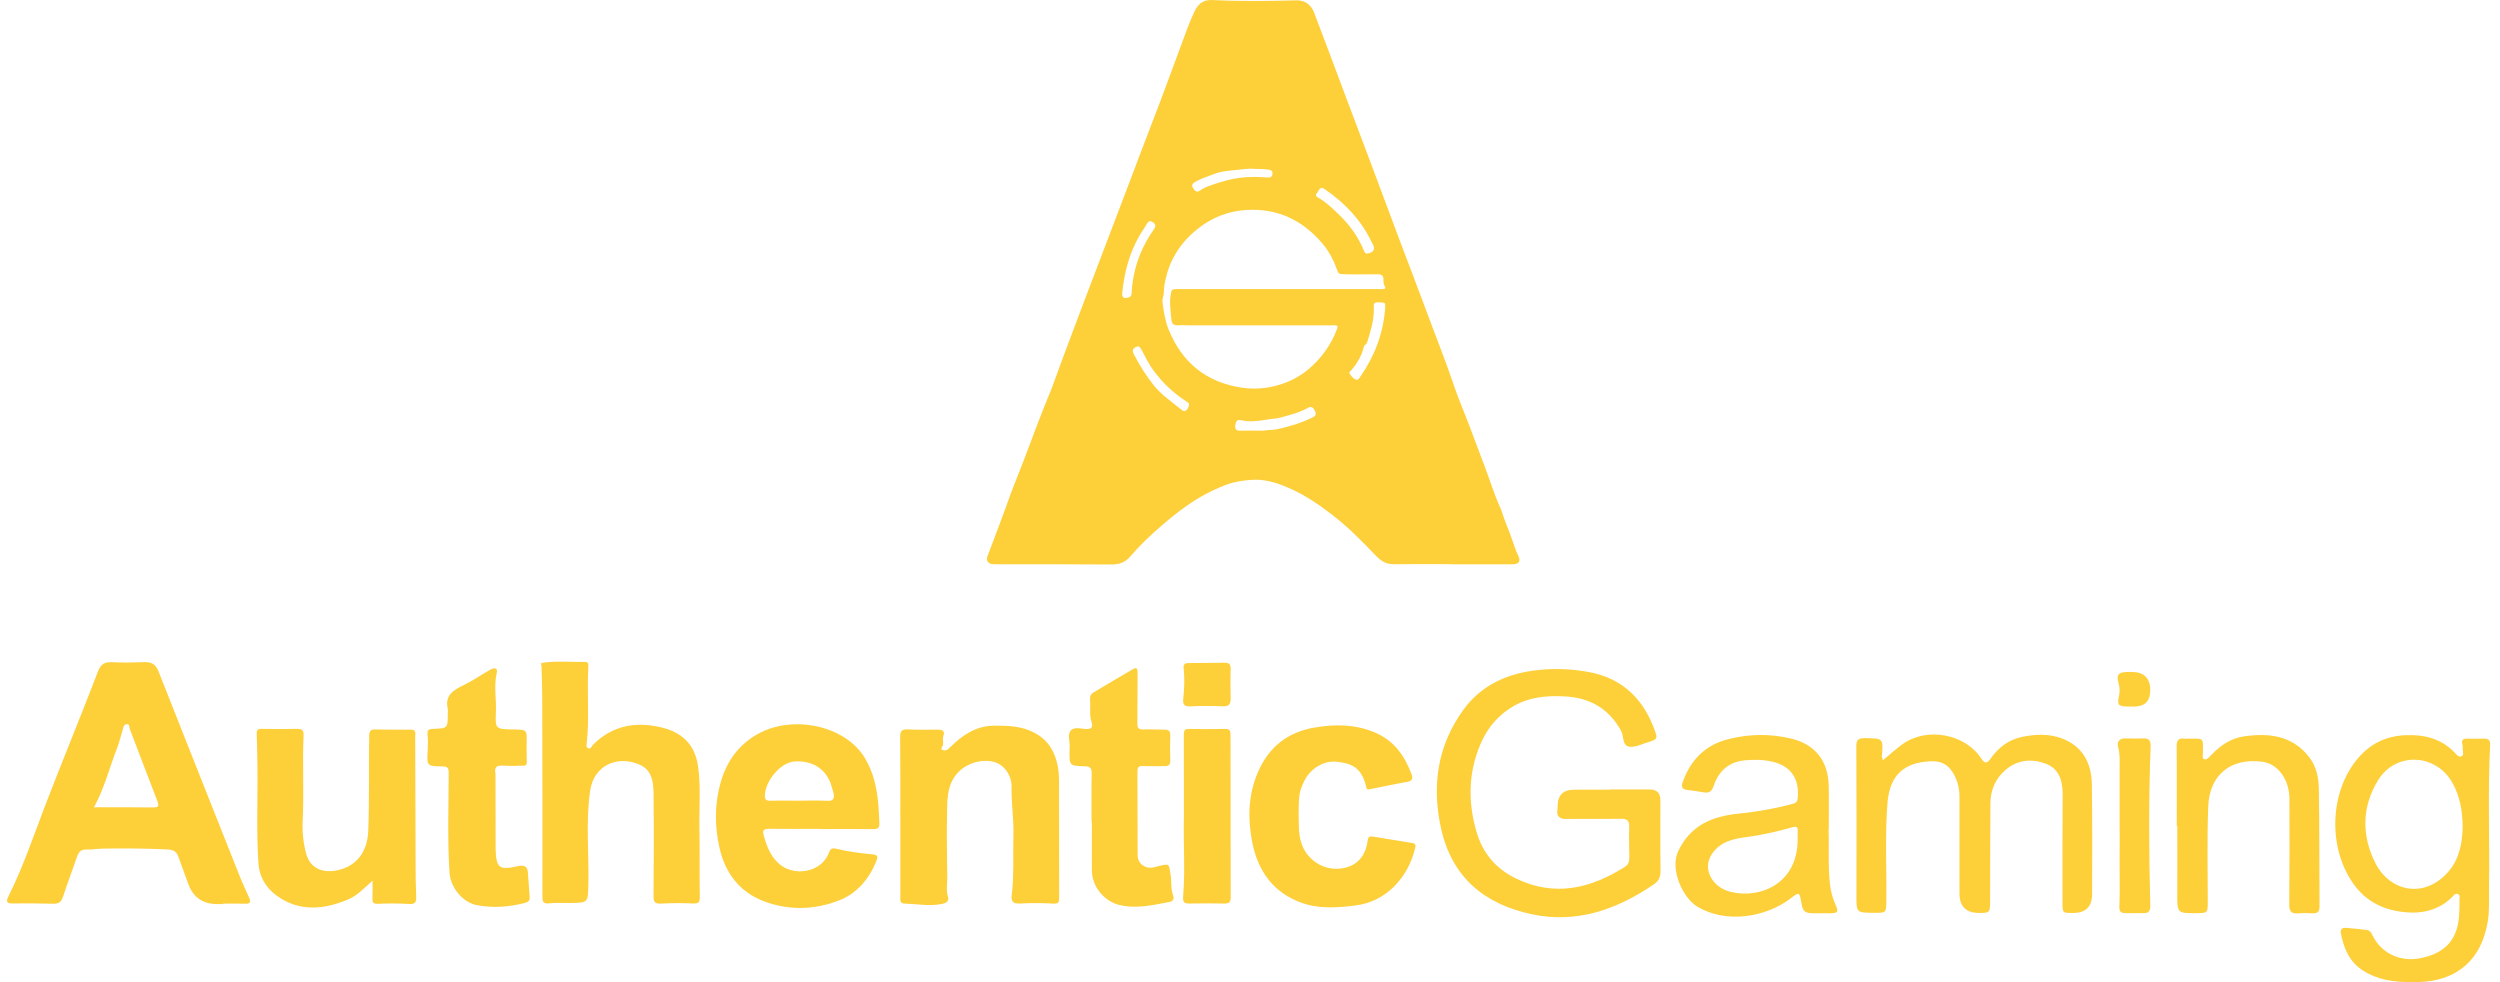 <svg width="168" height="66" viewBox="0 0 168 66" fill="none" xmlns="http://www.w3.org/2000/svg">
<path d="M97.556 37.913C96.257 37.913 94.953 37.899 93.654 37.917C93.13 37.926 92.769 37.67 92.434 37.318C91.518 36.358 90.588 35.415 89.531 34.6C88.664 33.931 87.765 33.314 86.77 32.865C85.933 32.486 85.074 32.182 84.127 32.244C83.524 32.283 82.942 32.371 82.374 32.587C81.44 32.94 80.581 33.407 79.762 33.979C79.15 34.402 78.582 34.873 78.022 35.353C77.291 35.983 76.586 36.657 75.957 37.393C75.631 37.772 75.234 37.939 74.719 37.934C72.164 37.913 69.609 37.921 67.059 37.917C66.94 37.917 66.822 37.917 66.703 37.913C66.403 37.89 66.249 37.661 66.355 37.388C66.716 36.419 67.094 35.455 67.447 34.486C67.742 33.671 68.033 32.852 68.359 32.05C68.989 30.491 69.543 28.905 70.165 27.346C70.38 26.804 70.618 26.267 70.816 25.716C71.138 24.809 71.477 23.91 71.812 23.012C72.525 21.1 73.257 19.193 73.983 17.282C74.688 15.423 75.397 13.564 76.106 11.705C76.56 10.516 77 9.322 77.463 8.138C78.132 6.429 78.749 4.698 79.392 2.98C79.661 2.266 79.907 1.544 80.229 0.857C80.476 0.324 80.779 -0.033 81.48 0.002C83.361 0.099 85.246 0.068 87.126 0.024C87.787 0.011 88.144 0.421 88.307 0.844C89.029 2.724 89.725 4.61 90.434 6.495C90.941 7.847 91.456 9.195 91.963 10.547C92.645 12.375 93.324 14.203 94.011 16.026C94.658 17.744 95.323 19.457 95.958 21.18C96.539 22.756 97.169 24.311 97.702 25.901C97.997 26.778 98.367 27.632 98.697 28.495C99.063 29.469 99.428 30.442 99.798 31.416C100.138 32.301 100.406 33.217 100.803 34.081C100.935 34.371 101.01 34.688 101.129 34.983C101.397 35.653 101.648 36.327 101.877 37.01C101.935 37.172 102.032 37.327 102.084 37.49C102.159 37.727 102.045 37.868 101.807 37.908C101.732 37.921 101.648 37.921 101.569 37.921C100.239 37.921 98.909 37.921 97.574 37.921C97.574 37.921 97.574 37.913 97.574 37.908L97.556 37.913ZM85.915 19.427C88.144 19.427 90.373 19.427 92.597 19.427C92.707 19.427 92.817 19.444 92.923 19.427C93.015 19.409 93.178 19.427 93.051 19.224C92.976 19.109 92.967 18.942 92.971 18.797C92.976 18.506 92.83 18.431 92.566 18.431C91.769 18.427 90.972 18.457 90.174 18.422C89.972 18.413 89.928 18.343 89.875 18.193C89.633 17.519 89.32 16.885 88.84 16.334C87.501 14.775 85.845 13.991 83.761 14.11C82.493 14.185 81.396 14.639 80.427 15.423C79.392 16.255 78.687 17.308 78.366 18.603C78.282 18.946 78.203 19.29 78.212 19.66C78.212 19.849 78.093 20.065 78.119 20.277C78.194 20.911 78.291 21.549 78.529 22.14C79.441 24.386 81.088 25.716 83.51 26.06C84.506 26.201 85.475 26.06 86.391 25.716C87.016 25.478 87.607 25.113 88.109 24.655C88.862 23.972 89.439 23.157 89.809 22.206C89.937 21.88 89.928 21.862 89.575 21.862C86.343 21.862 83.109 21.862 79.877 21.862C79.639 21.862 79.401 21.84 79.167 21.862C78.872 21.889 78.74 21.73 78.718 21.488C78.674 20.964 78.586 20.444 78.656 19.911C78.723 19.431 78.709 19.427 79.198 19.427C81.436 19.427 83.673 19.427 85.911 19.427H85.915ZM92.725 20.316C92.315 20.316 92.311 20.316 92.32 20.726C92.341 21.514 92.104 22.254 91.875 22.994C91.831 23.135 91.676 23.179 91.646 23.32C91.505 23.915 91.196 24.417 90.809 24.884C90.756 24.95 90.619 24.985 90.703 25.117C90.817 25.293 90.941 25.465 91.152 25.518C91.271 25.549 91.333 25.425 91.394 25.337C92.368 23.95 92.954 22.422 93.082 20.726C93.108 20.343 93.103 20.325 92.725 20.325V20.316ZM88.844 12.617C88.633 12.643 88.615 12.851 88.505 12.965C88.391 13.084 88.43 13.203 88.567 13.278C89.073 13.551 89.478 13.947 89.893 14.339C90.663 15.066 91.28 15.899 91.672 16.885C91.712 16.991 91.764 17.048 91.888 17.035C92.315 16.978 92.447 16.727 92.231 16.365C92.209 16.33 92.187 16.299 92.174 16.264C91.469 14.789 90.382 13.652 89.051 12.732C88.985 12.688 88.915 12.657 88.849 12.621L88.844 12.617ZM84.924 28.936C85.202 28.883 85.506 28.91 85.787 28.852C86.629 28.672 87.448 28.425 88.223 28.042C88.466 27.923 88.452 27.782 88.355 27.593C88.254 27.399 88.135 27.271 87.888 27.412C87.334 27.725 86.717 27.87 86.109 28.046C85.774 28.143 85.418 28.143 85.078 28.205C84.51 28.306 83.96 28.363 83.391 28.236C83.145 28.178 83.043 28.284 83.008 28.614C82.986 28.835 83.066 28.94 83.303 28.94C83.845 28.932 84.382 28.94 84.924 28.94V28.936ZM79.899 27.249C79.925 27.099 79.846 27.055 79.771 27.007C79.379 26.76 79.013 26.478 78.665 26.17C78.229 25.787 77.85 25.346 77.511 24.888C77.194 24.461 76.956 23.968 76.705 23.492C76.604 23.298 76.503 23.219 76.296 23.338C76.084 23.461 76.089 23.602 76.194 23.805C76.578 24.54 77.009 25.241 77.525 25.884C78.035 26.527 78.718 26.985 79.352 27.5C79.441 27.57 79.533 27.672 79.665 27.601C79.819 27.522 79.863 27.363 79.899 27.249ZM75.6 20.021C75.939 20.021 76.045 19.92 76.049 19.651C76.049 19.448 76.075 19.246 76.102 19.043C76.278 17.713 76.763 16.506 77.538 15.418C77.701 15.185 77.665 15.062 77.45 14.921C77.225 14.775 77.132 14.93 77.04 15.088C77 15.154 76.965 15.225 76.921 15.291C75.996 16.625 75.564 18.123 75.41 19.717C75.393 19.898 75.472 20.021 75.604 20.021H75.6ZM84.259 11.344C83.951 11.313 83.59 11.366 83.228 11.406C82.669 11.467 82.097 11.489 81.564 11.701C81.136 11.868 80.691 12 80.291 12.238C80.119 12.34 80.053 12.472 80.18 12.648C80.291 12.802 80.405 12.969 80.63 12.811C80.894 12.617 81.189 12.511 81.498 12.406C82.136 12.185 82.784 12.005 83.462 11.93C84.043 11.868 84.62 11.886 85.202 11.93C85.391 11.943 85.506 11.86 85.514 11.666C85.523 11.476 85.404 11.419 85.233 11.397C84.929 11.357 84.625 11.348 84.259 11.348V11.344Z" fill="#FDCF39"/>
<path d="M14.992 60.752C14.847 60.752 14.702 60.752 14.552 60.752C13.6 60.74 12.963 60.279 12.64 59.369C12.429 58.774 12.204 58.184 11.993 57.59C11.874 57.242 11.676 57.105 11.279 57.083C9.817 57.013 8.359 57.004 6.897 57.026C6.531 57.03 6.17 57.105 5.809 57.087C5.417 57.07 5.276 57.281 5.166 57.598C4.857 58.501 4.518 59.395 4.219 60.303C4.104 60.642 3.915 60.739 3.571 60.73C2.677 60.704 1.779 60.704 0.884 60.712C0.484 60.712 0.365 60.642 0.572 60.224C1.532 58.303 2.219 56.277 2.981 54.273C3.523 52.846 4.095 51.432 4.659 50.009C5.302 48.38 5.963 46.754 6.584 45.116C6.765 44.64 7.024 44.473 7.522 44.499C8.253 44.539 8.984 44.521 9.716 44.495C10.187 44.477 10.469 44.653 10.645 45.098C12.442 49.653 14.252 54.207 16.058 58.757C16.27 59.294 16.516 59.818 16.75 60.347C16.873 60.629 16.803 60.743 16.477 60.73C15.983 60.712 15.49 60.726 14.997 60.726C14.997 60.73 14.997 60.739 14.997 60.743L14.992 60.752ZM6.315 54.251C7.69 54.251 8.98 54.238 10.266 54.26C10.698 54.269 10.693 54.128 10.561 53.793C9.936 52.19 9.337 50.578 8.716 48.974C8.672 48.864 8.733 48.635 8.5 48.666C8.302 48.692 8.293 48.877 8.249 49.032C8.121 49.454 8.015 49.886 7.857 50.3C7.355 51.595 7.02 52.952 6.315 54.255V54.251Z" fill="#FDCF39"/>
<path d="M108.157 53.053C109.055 53.053 109.95 53.053 110.848 53.053C111.336 53.053 111.579 53.288 111.579 53.758C111.579 55.348 111.566 56.933 111.588 58.523C111.593 58.911 111.478 59.193 111.165 59.409C108.677 61.113 105.972 62.082 102.942 61.439C99.753 60.765 97.551 58.955 96.828 55.625C96.207 52.767 96.608 50.089 98.33 47.71C99.55 46.023 101.317 45.235 103.391 45.023C104.51 44.909 105.602 44.953 106.695 45.147C109.082 45.565 110.522 47.045 111.271 49.287C111.363 49.565 111.289 49.701 111.029 49.78C110.958 49.802 110.892 49.833 110.822 49.855C110.381 49.974 109.928 50.23 109.509 50.181C108.998 50.12 109.135 49.476 108.937 49.111C108.113 47.609 106.831 46.886 105.157 46.798C103.902 46.732 102.691 46.838 101.572 47.534C100.295 48.327 99.59 49.485 99.172 50.868C98.665 52.542 98.736 54.229 99.216 55.885C99.621 57.299 100.502 58.365 101.845 59.021C104.466 60.298 106.884 59.717 109.21 58.242C109.465 58.078 109.492 57.841 109.492 57.576C109.483 56.903 109.461 56.224 109.483 55.55C109.496 55.127 109.32 55.017 108.928 55.022C107.721 55.039 106.514 55.013 105.307 55.035C104.814 55.044 104.572 54.89 104.664 54.37C104.677 54.299 104.669 54.224 104.673 54.15C104.682 53.421 105.062 53.06 105.814 53.066C106.602 53.066 107.386 53.066 108.175 53.066C108.175 53.066 108.175 53.062 108.175 53.057L108.157 53.053Z" fill="#FDCF39"/>
<path d="M36.394 44.552C37.371 44.389 38.354 44.499 39.336 44.482C39.547 44.482 39.547 44.645 39.538 44.795C39.433 46.486 39.613 48.182 39.437 49.873C39.424 50.005 39.367 50.195 39.508 50.274C39.693 50.38 39.75 50.155 39.838 50.062C41.155 48.723 42.78 48.468 44.494 48.895C45.749 49.208 46.687 49.952 46.907 51.481C47.105 52.859 46.973 54.238 47 55.621C47.026 57.171 47 58.726 47.026 60.277C47.031 60.647 46.929 60.726 46.572 60.713C45.859 60.682 45.145 60.682 44.432 60.721C44.031 60.743 43.912 60.642 43.917 60.224C43.939 57.907 43.947 55.586 43.917 53.269C43.908 52.533 43.798 51.754 43.014 51.401C41.472 50.706 39.908 51.454 39.662 53.11C39.349 55.211 39.587 57.33 39.538 59.44C39.508 60.664 39.534 60.669 38.283 60.682C37.825 60.686 37.363 60.651 36.913 60.704C36.495 60.752 36.446 60.589 36.451 60.228C36.455 55.758 36.451 51.287 36.438 46.816C36.438 46.125 36.407 45.429 36.389 44.737C36.46 44.676 36.446 44.614 36.389 44.548L36.394 44.552Z" fill="#FDCF39"/>
<path d="M126.533 51.089C126.995 50.705 127.401 50.331 127.841 50.014C129.48 48.829 132.074 49.309 133.157 50.996C133.395 51.366 133.567 51.265 133.761 50.987C134.285 50.239 134.981 49.706 135.875 49.52C136.751 49.34 137.659 49.291 138.522 49.609C139.94 50.128 140.544 51.256 140.57 52.674C140.619 55.141 140.588 57.603 140.592 60.069C140.592 60.918 140.171 61.345 139.328 61.351C138.597 61.356 138.601 61.356 138.601 60.629C138.601 58.219 138.593 55.806 138.61 53.397C138.619 52.485 138.381 51.666 137.491 51.326C136.553 50.97 135.584 51.036 134.765 51.745C134.087 52.331 133.765 53.088 133.756 53.969C133.739 56.18 133.739 58.387 133.734 60.598C133.734 61.316 133.704 61.351 133.003 61.351C132.119 61.351 131.677 60.914 131.677 60.039C131.677 57.867 131.673 55.691 131.677 53.52C131.677 53.013 131.563 52.542 131.334 52.097C131.017 51.485 130.572 51.133 129.814 51.155C127.973 51.208 126.995 52.075 126.841 53.929C126.661 56.119 126.788 58.308 126.762 60.501C126.753 61.347 126.762 61.347 125.934 61.342C124.731 61.334 124.749 61.334 124.753 60.131C124.762 56.806 124.762 53.485 124.745 50.159C124.745 49.719 124.872 49.6 125.304 49.604C126.564 49.622 126.564 49.604 126.458 50.851C126.458 50.899 126.489 50.948 126.533 51.08V51.089Z" fill="#FDCF39"/>
<path d="M55.148 55.7C53.994 55.7 52.844 55.709 51.69 55.696C51.417 55.696 51.223 55.748 51.298 56.044C51.483 56.757 51.725 57.449 52.281 57.982C53.298 58.964 55.214 58.651 55.703 57.299C55.822 56.964 55.971 56.977 56.311 57.061C57.068 57.246 57.852 57.339 58.632 57.413C59.011 57.449 59.002 57.581 58.892 57.863C58.398 59.078 57.584 60.043 56.368 60.514C54.712 61.157 52.981 61.193 51.307 60.554C49.673 59.928 48.726 58.638 48.352 56.982C48.021 55.52 48.013 54.035 48.431 52.568C48.836 51.159 49.629 50.053 50.915 49.327C53.245 48.014 56.822 48.728 58.143 50.978C58.65 51.842 58.887 52.784 58.998 53.78C59.055 54.286 59.059 54.788 59.094 55.29C59.121 55.643 58.984 55.722 58.658 55.718C57.487 55.7 56.315 55.713 55.144 55.713V55.705L55.148 55.7ZM53.655 53.806C54.293 53.806 54.937 53.775 55.575 53.815C56.073 53.85 56.068 53.59 56.007 53.251C55.989 53.15 55.932 53.053 55.91 52.952C55.628 51.754 54.668 51.08 53.377 51.172C52.479 51.238 51.461 52.406 51.4 53.419C51.382 53.736 51.483 53.824 51.792 53.81C52.413 53.788 53.034 53.806 53.659 53.806H53.655Z" fill="#FDCF39"/>
<path d="M162.104 65.998C160.941 66.007 159.818 65.875 158.796 65.223C157.862 64.628 157.506 63.73 157.303 62.721C157.25 62.466 157.4 62.333 157.642 62.351C158.114 62.386 158.585 62.439 159.056 62.496C159.228 62.518 159.334 62.642 159.408 62.805C159.985 64.038 161.245 64.659 162.633 64.395C164.368 64.064 165.218 63.069 165.262 61.298C165.271 61.025 165.289 60.752 165.275 60.479C165.271 60.347 165.346 60.162 165.183 60.083C165.02 60.003 164.914 60.149 164.813 60.25C164.064 61.021 163.069 61.347 162.086 61.325C160.58 61.289 159.193 60.796 158.224 59.497C156.387 57.022 156.515 53.106 158.558 50.837C159.369 49.939 160.395 49.455 161.646 49.406C162.963 49.353 164.104 49.648 165.015 50.639C165.121 50.754 165.253 50.917 165.434 50.807C165.579 50.719 165.5 50.538 165.5 50.401C165.5 50.274 165.5 50.142 165.474 50.018C165.39 49.701 165.544 49.631 165.817 49.639C166.183 49.648 166.548 49.648 166.914 49.635C167.213 49.626 167.354 49.745 167.337 50.053C167.169 53.264 167.315 56.475 167.262 59.686C167.249 60.435 167.301 61.184 167.178 61.924C166.751 64.492 165.134 65.91 162.54 65.998C162.395 66.002 162.249 65.998 162.1 65.998H162.104ZM165.491 55.55C165.478 54.493 165.311 53.502 164.791 52.586C163.685 50.635 160.99 50.512 159.814 52.419C158.69 54.238 158.695 56.211 159.655 58.057C160.611 59.889 162.901 60.435 164.518 58.59C165.275 57.722 165.469 56.647 165.491 55.55Z" fill="#FDCF39"/>
<path d="M60.5 54.863C60.5 53.093 60.509 51.322 60.491 49.551C60.491 49.168 60.557 48.988 61.002 49.014C61.676 49.058 62.354 49.027 63.033 49.032C63.341 49.032 63.517 49.124 63.389 49.485C63.306 49.719 63.473 49.996 63.288 50.225C63.235 50.287 63.262 50.384 63.337 50.402C63.46 50.432 63.596 50.446 63.702 50.353C63.905 50.172 64.094 49.974 64.301 49.798C65.028 49.181 65.834 48.763 66.825 48.763C67.75 48.763 68.653 48.789 69.499 49.234C70.41 49.714 70.877 50.468 71.075 51.45C71.172 51.934 71.168 52.419 71.168 52.908C71.168 55.37 71.168 57.837 71.177 60.299C71.177 60.607 71.15 60.743 70.776 60.721C70.027 60.677 69.274 60.677 68.529 60.717C68.072 60.739 67.935 60.567 67.988 60.149C68.155 58.81 68.063 57.462 68.102 56.119C68.133 55.044 67.957 53.987 67.979 52.912C67.997 52.058 67.437 51.357 66.772 51.194C65.825 50.961 64.755 51.384 64.222 52.093C63.596 52.921 63.663 53.872 63.641 54.797C63.605 56.202 63.645 57.607 63.658 59.013C63.658 59.413 63.57 59.814 63.693 60.224C63.777 60.501 63.693 60.66 63.301 60.743C62.46 60.915 61.645 60.743 60.822 60.726C60.429 60.721 60.504 60.462 60.504 60.233C60.504 58.444 60.504 56.656 60.504 54.868L60.5 54.863Z" fill="#FDCF39"/>
<path d="M27.633 49.032C27.986 49.041 27.902 49.305 27.902 49.503C27.911 52.388 27.919 55.269 27.928 58.154C27.928 58.867 27.942 59.576 27.968 60.29C27.981 60.638 27.88 60.774 27.497 60.748C26.805 60.704 26.109 60.704 25.413 60.735C25.074 60.752 25.012 60.638 25.03 60.343C25.048 59.981 25.035 59.616 25.035 59.18C24.497 59.651 24.044 60.162 23.409 60.435C21.735 61.144 20.071 61.294 18.533 60.144C17.86 59.638 17.423 58.894 17.366 58.021C17.221 55.832 17.331 53.643 17.3 51.454C17.291 50.745 17.278 50.032 17.252 49.322C17.243 49.071 17.318 48.974 17.586 48.979C18.392 48.996 19.194 48.996 20 48.979C20.33 48.97 20.414 49.137 20.401 49.415C20.313 51.322 20.436 53.229 20.339 55.132C20.304 55.863 20.375 56.603 20.559 57.317C20.85 58.435 21.758 58.673 22.669 58.484C23.969 58.211 24.691 57.237 24.748 55.832C24.828 53.7 24.77 51.569 24.81 49.437C24.814 49.093 24.933 49.005 25.259 49.019C26.043 49.041 26.832 49.027 27.616 49.032L27.624 49.062L27.638 49.036L27.633 49.032Z" fill="#FDCF39"/>
<path d="M87.271 54.846C87.279 55.727 87.244 56.603 87.826 57.378C88.416 58.162 89.42 58.581 90.477 58.29C91.354 58.048 91.794 57.361 91.909 56.489C91.944 56.22 92.049 56.185 92.243 56.216C93.142 56.357 94.04 56.511 94.934 56.656C95.159 56.691 95.128 56.863 95.097 56.991C94.653 58.916 93.177 60.589 91.103 60.845C89.869 60.995 88.658 61.096 87.469 60.669C85.548 59.986 84.522 58.502 84.152 56.608C83.844 55.026 83.866 53.428 84.535 51.886C85.271 50.181 86.544 49.195 88.341 48.891C89.684 48.662 91.014 48.662 92.327 49.195C93.657 49.736 94.384 50.767 94.86 52.036C94.943 52.26 94.939 52.476 94.587 52.538C93.728 52.688 92.873 52.873 92.014 53.044C91.834 53.08 91.834 52.969 91.799 52.828C91.464 51.503 90.763 51.313 89.887 51.194C88.971 51.075 88.059 51.639 87.649 52.481C87.306 53.181 87.266 53.432 87.266 54.85L87.271 54.846Z" fill="#FDCF39"/>
<path d="M122.877 55.762C122.926 56.982 122.833 58.206 122.974 59.426C123.027 59.907 123.15 60.351 123.344 60.792C123.565 61.285 123.507 61.364 122.983 61.373C122.635 61.373 122.287 61.373 121.939 61.373C121.274 61.373 121.151 61.276 121.041 60.62C120.922 59.924 120.904 59.933 120.31 60.387C118.667 61.638 115.958 62.104 114.024 60.902C113.082 60.316 112.205 58.427 112.769 57.215C113.588 55.467 115.042 54.859 116.812 54.678C118.063 54.551 119.301 54.335 120.517 54.004C120.715 53.952 120.794 53.833 120.812 53.608C120.922 52.229 120.279 51.397 118.904 51.142C118.358 51.04 117.808 51.045 117.266 51.093C116.178 51.19 115.487 51.82 115.156 52.82C115.015 53.242 114.799 53.309 114.425 53.234C114.086 53.168 113.742 53.128 113.399 53.088C113.016 53.044 112.967 52.859 113.09 52.525C113.623 51.04 114.619 50.049 116.16 49.666C117.561 49.314 118.988 49.296 120.393 49.639C121.97 50.027 122.842 51.128 122.886 52.754C122.913 53.758 122.891 54.762 122.891 55.766L122.877 55.762ZM120.798 56.295C120.807 55.453 120.926 55.458 120.014 55.709C119.38 55.885 118.742 56.022 118.098 56.141C117.42 56.264 116.715 56.286 116.068 56.555C115.28 56.876 114.733 57.616 114.777 58.29C114.835 59.074 115.438 59.721 116.31 59.937C118.231 60.413 120.86 59.426 120.803 56.295H120.798Z" fill="#FDCF39"/>
<path d="M35.288 51.45C34.804 51.45 34.319 51.489 33.839 51.45C33.381 51.41 33.2 51.547 33.297 52.005C33.297 53.573 33.302 55.141 33.306 56.709C33.306 56.819 33.306 56.929 33.306 57.039C33.341 58.343 33.531 58.488 34.808 58.206C35.139 58.132 35.429 58.162 35.469 58.581C35.522 59.136 35.539 59.695 35.592 60.25C35.619 60.519 35.504 60.62 35.253 60.682C34.187 60.95 33.117 61.034 32.033 60.823C31.126 60.647 30.28 59.686 30.21 58.651C30.06 56.427 30.148 54.203 30.152 51.978C30.152 51.608 30.091 51.507 29.725 51.503C28.673 51.489 28.677 51.476 28.743 50.393C28.765 50.049 28.761 49.697 28.73 49.353C28.703 49.054 28.822 48.988 29.1 48.979C30.091 48.948 30.091 48.935 30.091 47.957C30.091 47.847 30.113 47.732 30.091 47.631C29.875 46.693 30.5 46.363 31.192 46.023C31.791 45.733 32.342 45.345 32.923 45.015C33.174 44.874 33.478 44.817 33.377 45.248C33.178 46.116 33.363 46.979 33.324 47.843C33.271 48.996 33.306 49.001 34.478 49.019C35.42 49.032 35.411 49.032 35.389 49.952C35.381 50.406 35.394 50.86 35.398 51.313H35.376L35.394 51.327C35.363 51.362 35.332 51.401 35.306 51.437L35.284 51.419V51.445L35.288 51.45Z" fill="#FDCF39"/>
<path d="M73.352 55.216C73.352 54.137 73.339 53.062 73.361 51.983C73.37 51.622 73.26 51.503 72.903 51.494C71.85 51.467 71.85 51.454 71.877 50.366C71.877 50.331 71.877 50.291 71.877 50.256C71.925 49.86 71.701 49.375 71.96 49.085C72.207 48.816 72.687 48.992 73.062 48.992C73.48 48.992 73.405 48.688 73.348 48.508C73.189 48.005 73.299 47.499 73.251 46.997C73.229 46.785 73.313 46.631 73.471 46.539C74.352 46.01 75.237 45.486 76.127 44.971C76.413 44.803 76.449 44.966 76.444 45.222C76.431 46.354 76.449 47.486 76.431 48.618C76.427 48.922 76.506 49.032 76.823 49.019C77.299 49.001 77.775 49.032 78.25 49.032C78.519 49.032 78.651 49.111 78.642 49.41C78.625 49.974 78.62 50.542 78.642 51.106C78.655 51.406 78.519 51.489 78.255 51.485C77.761 51.485 77.268 51.498 76.775 51.481C76.506 51.472 76.436 51.569 76.436 51.824C76.444 53.705 76.436 55.586 76.449 57.467C76.449 58.017 76.929 58.391 77.466 58.299C77.607 58.277 77.739 58.224 77.876 58.193C78.607 58.03 78.545 58.039 78.664 58.788C78.739 59.246 78.664 59.722 78.832 60.166C78.898 60.334 78.88 60.55 78.633 60.598C77.506 60.818 76.383 61.091 75.22 60.814C74.189 60.567 73.379 59.567 73.374 58.493C73.365 57.396 73.374 56.304 73.374 55.207C73.37 55.207 73.361 55.207 73.357 55.207L73.352 55.216Z" fill="#FDCF39"/>
<path d="M146.278 55.498C146.278 53.727 146.292 51.956 146.27 50.186C146.265 49.749 146.397 49.573 146.829 49.639C146.882 49.648 146.939 49.639 146.992 49.639C148.142 49.648 148.04 49.503 148.036 50.644C148.036 50.767 147.974 50.934 148.093 51C148.269 51.097 148.406 50.93 148.512 50.82C149.141 50.15 149.859 49.617 150.784 49.485C152.467 49.247 154.044 49.41 155.184 50.89C155.651 51.494 155.806 52.221 155.823 52.93C155.872 55.594 155.854 58.259 155.872 60.924C155.872 61.254 155.744 61.386 155.418 61.373C155.088 61.36 154.757 61.347 154.431 61.378C153.925 61.422 153.832 61.193 153.837 60.73C153.863 58.378 153.859 56.022 153.85 53.67C153.841 52.388 153.079 51.326 152.04 51.19C149.899 50.908 148.476 52.075 148.393 54.181C148.309 56.33 148.362 58.488 148.362 60.642C148.362 61.325 148.331 61.36 147.666 61.364C146.3 61.378 146.309 61.378 146.314 60.043C146.322 58.528 146.314 57.013 146.314 55.498H146.283H146.278Z" fill="#FDCF39"/>
<path d="M79.558 54.965C79.558 52.992 79.562 51.181 79.554 49.375C79.554 49.107 79.602 48.974 79.91 48.983C80.716 49.001 81.522 49.001 82.324 48.983C82.632 48.974 82.69 49.107 82.69 49.371C82.69 53.022 82.694 56.678 82.703 60.33C82.703 60.611 82.584 60.721 82.307 60.717C81.501 60.708 80.695 60.7 79.893 60.717C79.439 60.73 79.496 60.426 79.514 60.162C79.651 58.374 79.514 56.586 79.558 54.96V54.965Z" fill="#FDCF39"/>
<path d="M142.438 55.823C142.438 54.401 142.438 52.974 142.438 51.551C142.438 51.115 142.469 50.683 142.346 50.252C142.24 49.877 142.377 49.609 142.843 49.622C143.244 49.635 143.649 49.635 144.05 49.622C144.451 49.609 144.535 49.811 144.522 50.172C144.385 53.731 144.407 57.29 144.5 60.849C144.508 61.179 144.411 61.373 144.042 61.364C142.077 61.32 142.456 61.673 142.443 59.88C142.429 58.528 142.443 57.176 142.443 55.828L142.438 55.823Z" fill="#FDCF39"/>
<path d="M79.55 44.971C79.493 44.706 79.572 44.557 79.871 44.557C80.691 44.557 81.51 44.539 82.329 44.535C82.593 44.535 82.708 44.649 82.699 44.94C82.677 45.614 82.69 46.283 82.699 46.957C82.704 47.309 82.585 47.477 82.197 47.464C81.47 47.437 80.739 47.428 80.012 47.468C79.545 47.494 79.475 47.305 79.519 46.909C79.59 46.274 79.607 45.64 79.554 45.001L79.585 44.988L79.554 44.975L79.55 44.971Z" fill="#FDCF39"/>
<path d="M144.495 46.385C144.501 47.11 144.14 47.475 143.412 47.481C143.266 47.481 143.121 47.486 142.976 47.481C142.328 47.464 142.267 47.371 142.403 46.728C142.465 46.442 142.438 46.16 142.359 45.869C142.218 45.341 142.359 45.182 142.918 45.156C143.029 45.151 143.139 45.156 143.249 45.156C144.077 45.156 144.494 45.567 144.5 46.389L144.495 46.385Z" fill="#FDCF39"/>
<path d="M36.394 44.552C36.455 44.614 36.464 44.676 36.394 44.742C36.341 44.68 36.345 44.618 36.394 44.552Z" fill="#FDCF39"/>
<path d="M33.302 52.005V52L33.322 52.005H33.302Z" fill="#FDCF39"/>
<path d="M27.633 49.032L27.616 49.062L27.607 49.032L27.62 49.005L27.633 49.032Z" fill="#FDCF39"/>
<path d="M35.398 51.331L35.381 51.318H35.403L35.42 51.326L35.398 51.331Z" fill="#FDCF39"/>
<path d="M79.549 44.971L79.58 44.984L79.554 44.997L79.527 44.984L79.549 44.971Z" fill="#FDCF39"/>
<path d="M35.289 51.45V51.423L35.311 51.441V51.467L35.289 51.45Z" fill="#FDCF39"/>
</svg>
